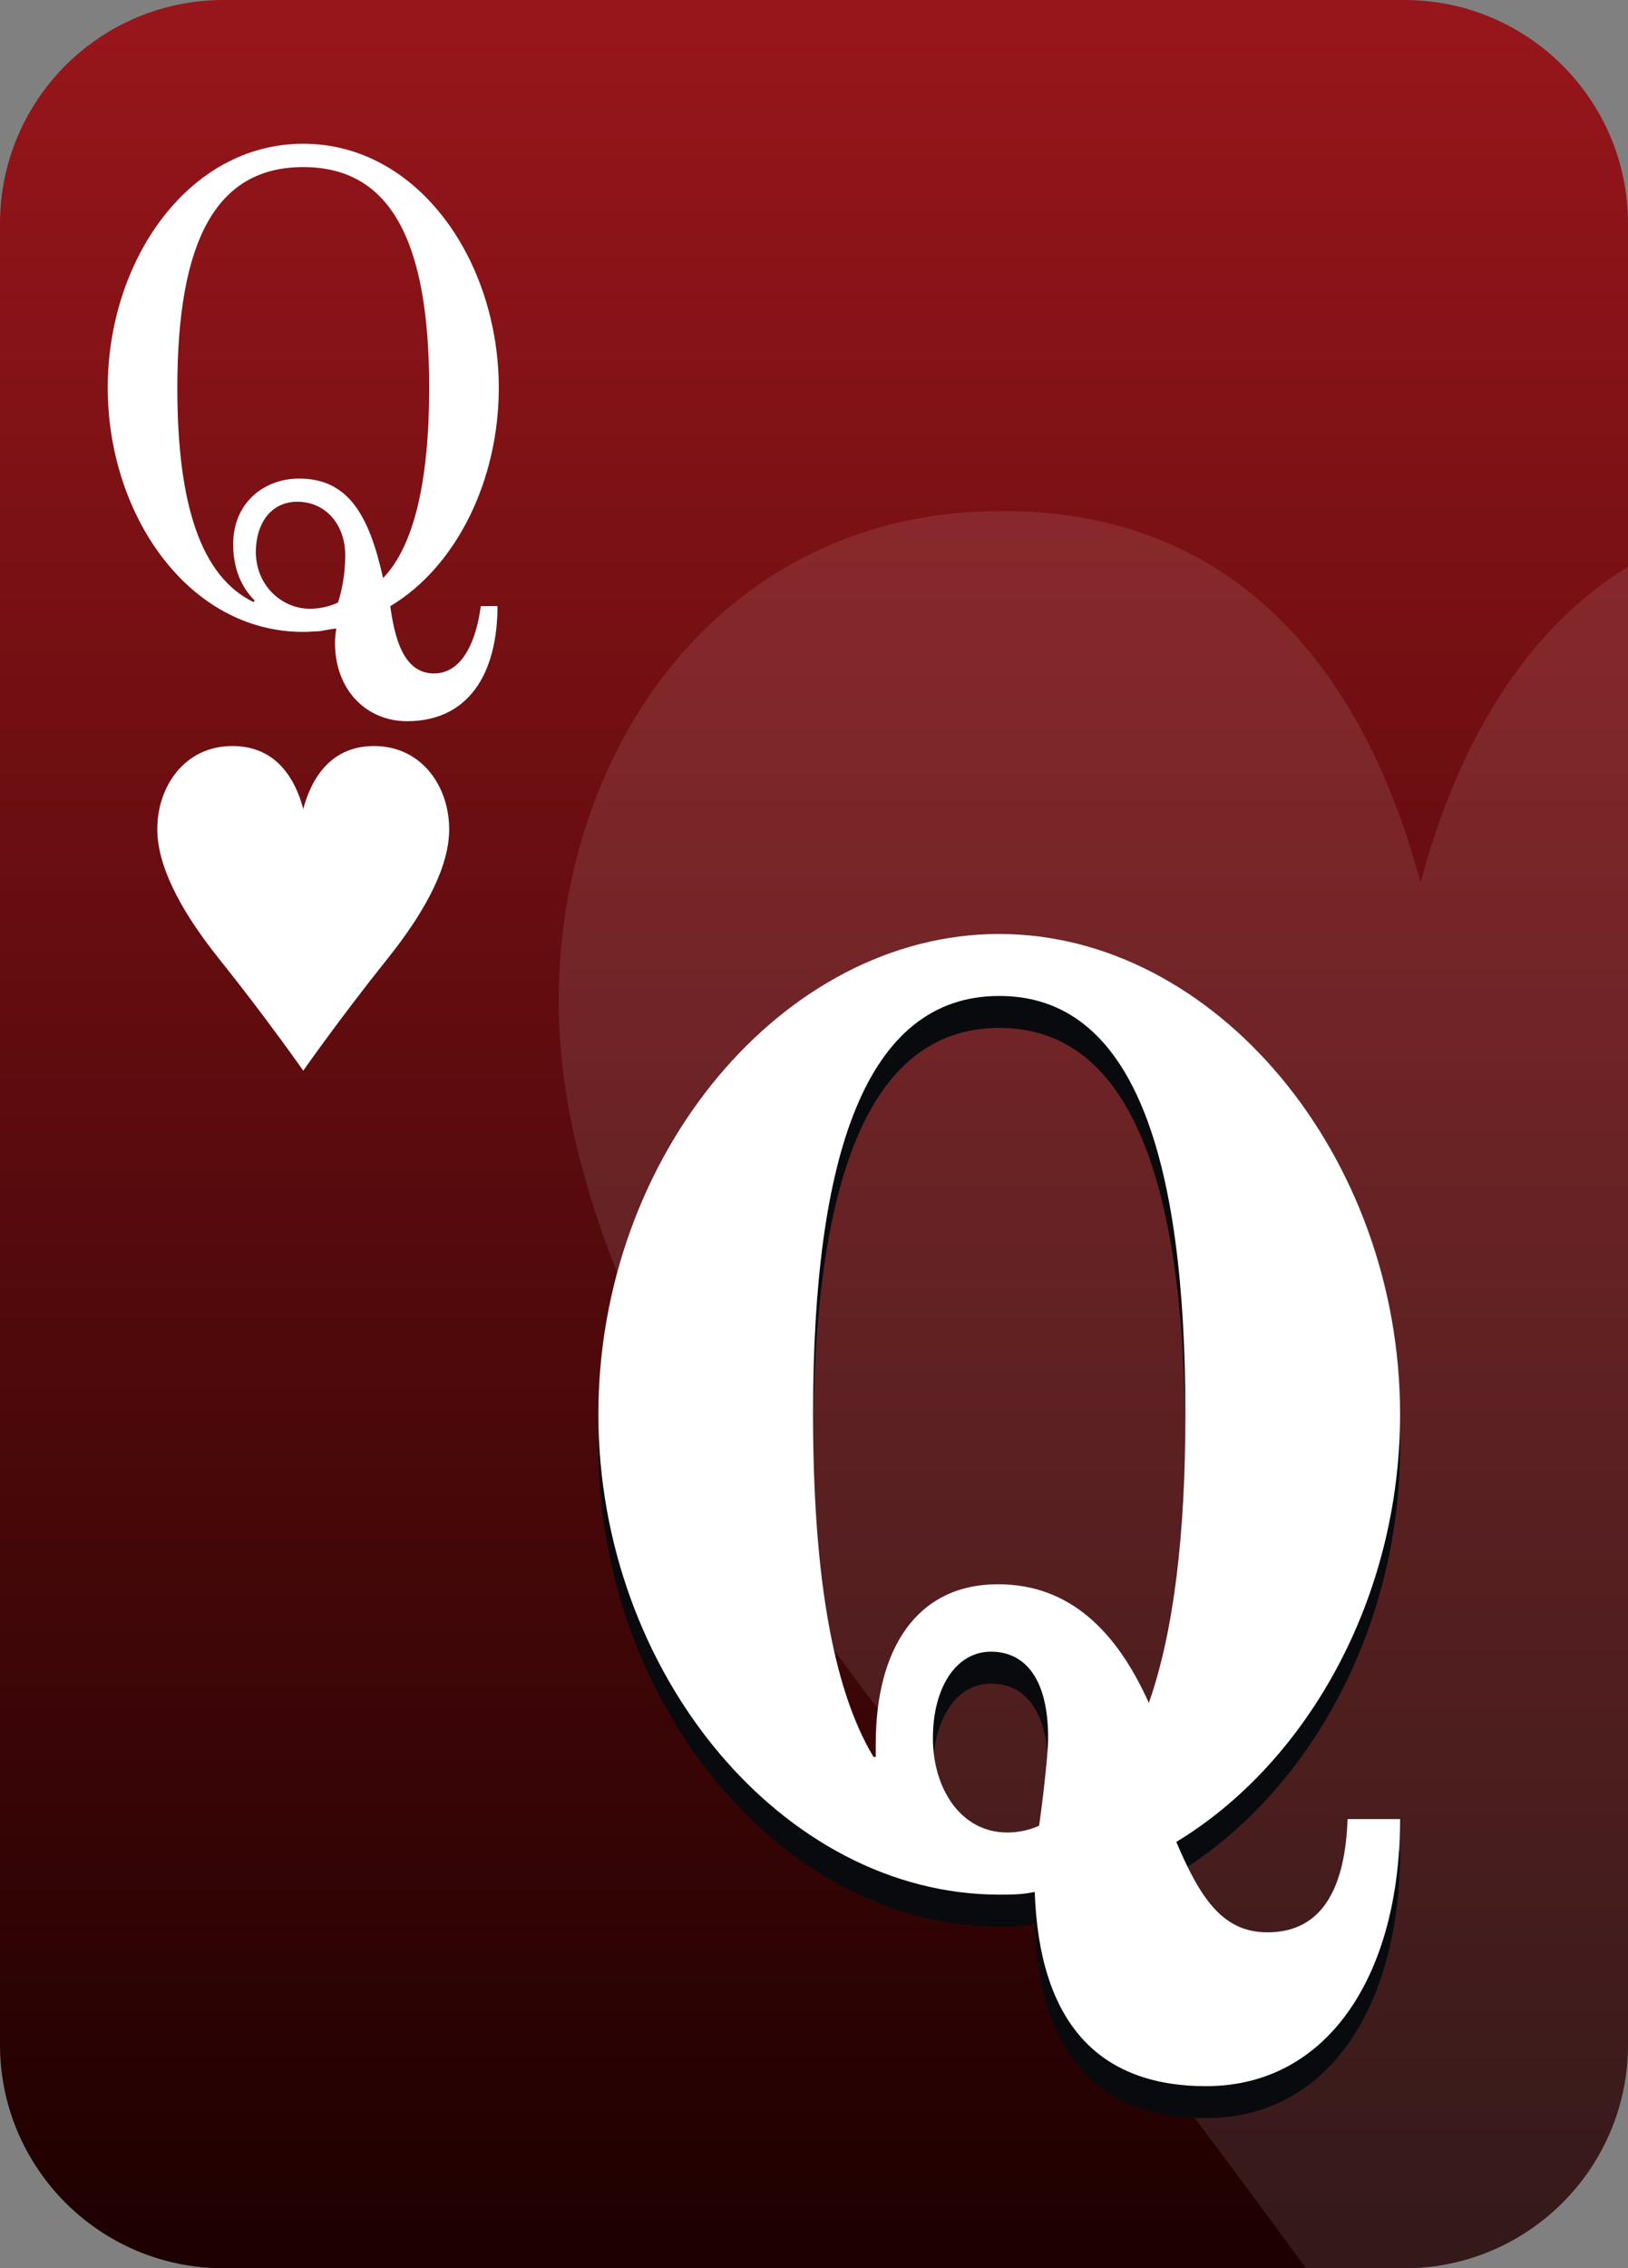 <?xml version="1.0" encoding="utf-8"?>
<!-- Generator: Adobe Illustrator 24.1.2, SVG Export Plug-In . SVG Version: 6.00 Build 0)  -->
<svg version="1.1" id="Calque_1" xmlns="http://www.w3.org/2000/svg" xmlns:xlink="http://www.w3.org/1999/xlink" x="0px" y="0px"
	 viewBox="0 0 1020 1420" style="enable-background:new 0 0 1020 1420;" xml:space="preserve">
<rect x="0" y="0" width="1020" height="1420" fill="#808080" stroke="none"/>
<style type="text/css">
	.st0{fill:url(#SVGID_1_);}
	.st1{fill:#FFFFFF;}
	.st2{opacity:0.1;}
	.st3{clip-path:url(#SVGID_3_);}
	.st4{fill:#090A0D;}
</style>
<g id="cartes">
	<g id="coeur">
		
			<linearGradient id="SVGID_1_" gradientUnits="userSpaceOnUse" x1="510" y1="1420" x2="510" y2="0" gradientTransform="matrix(1 0 0 -1 0 1420)">
			<stop  offset="0" style="stop-color:#98161B"/>
			<stop  offset="1" style="stop-color:#1D0000"/>
		</linearGradient>
		<path class="st0" d="M140,0h740c77.3,0,140,62.7,140,140v1140c0,77.3-62.7,140-140,140H140c-77.3,0-140-62.7-140-140V140
			C0,62.7,62.7,0,140,0z"/>
	</g>
</g>
<g id="index2">
	<path id="path9700-3-2" class="st1" d="M190,670.3c0,0,22.6-32.4,53.1-70.5c20.4-25.5,36.7-53.1,38.2-76.9
		c1.7-27.2-14.7-54.4-44.5-55.8c-29.8-1.3-41.9,21-46.8,39.3c-4.9-18.4-17-40.6-46.8-39.3c-29.8,1.3-46.3,28.6-44.5,55.8
		c1.5,23.8,17.8,51.4,38.2,76.9C167.4,637.9,190,670.3,190,670.3z"/>
	<path class="st1" d="M311.7,379.4c0,42.1-18,72.1-56.7,72.1c-25.2,0-45.1-19.3-45.1-49c0-3,0.3-6,0.8-9c-4.5,0.4-7.9,1.3-10.9,1.7
		c-3,0-5.6,0.4-9.8,0.4c-72.1,0-122.5-73.4-122.5-152.9S117.9,90,190,90s122.5,73.4,122.5,152.9c0,57.5-26.3,111.7-68,136.6
		c2.6,18,7.5,42.1,27.4,42.1c19.2,0,27-23.6,29.3-42.1L311.7,379.4z M111.1,242.9c0,73.4,15,118.1,47.7,134l0.8-0.9
		c-5.6-5.6-13.5-16.3-13.5-35.2c0-26.6,19.9-41.2,41.3-41.2c31.2,0,44,23.6,52.6,62.3c19.2-19.8,28.9-60.1,28.9-119
		c0-93.2-24.8-138.3-78.9-138.3S111.1,149.7,111.1,242.9L111.1,242.9z M160.3,345.5c0,21,16.2,35.6,33.8,35.6
		c6.1,0,12.1-1.3,17.7-3.9c3-9.6,4.5-19.6,4.5-29.6c0-18.9-12-33.5-30.1-33.5C169.3,314.2,160.3,328.3,160.3,345.5z"/>
</g>
<g id="fili">
	<g class="st2">
		<g>
			<defs>
				<path id="SVGID_2_" d="M140,0h740c77.3,0,140,62.7,140,140v1140c0,77.3-62.7,140-140,140H140c-77.3,0-140-62.7-140-140V140
					C0,62.7,62.7,0,140,0z"/>
			</defs>
			<clipPath id="SVGID_3_">
				<use xlink:href="#SVGID_2_"  style="overflow:visible;"/>
			</clipPath>
			<g class="st3">
				<path id="path9700-3-2-3" class="st1" d="M890,1520c0,0,133.5-191.4,313.5-416.4C1324,953,1420.3,790,1429.3,649.5
					c10.3-160.4-86.9-321.4-262.9-329.2C990.5,312.5,919.1,444,890,552.5C861,444,789.6,312.5,613.7,320.3
					c-176,7.8-273.2,168.8-262.9,329.2C359.7,790,456,953,576.5,1103.6C756.5,1328.6,890,1520,890,1520z"/>
			</g>
		</g>
	</g>
</g>
<g id="FAT_2">
	<path class="st4" d="M877.2,1158.8c0,96.3-44.4,167.2-121.6,167.2c-68,0-104.5-40.5-107.3-121.6c-7.9,1.7-15,1.7-22.2,1.7
		c-135.2,0-251.2-138.5-251.2-300.7S490.8,604.7,626,604.7s251.2,138.5,251.2,300.7c0,114.9-58,217.9-140.2,267.7
		c15.7,37.2,30.1,56.6,57.2,56.6c35.8,0,48.7-30.4,50.1-70.9H877.2z M509.4,905.4c0,96.3,11.4,170.6,37.9,214.5h1.4v-8.4
		c0-58.3,25-99.7,76.6-99.7c45.1,0,74.4,29.6,94.5,74.3c15.7-44.8,22.9-105.6,22.9-180.8c0-162.2-32.9-261.8-116.6-261.8
		S509.4,743.2,509.4,905.4z M584.5,1108.1c0,32.1,17.9,59.1,46.5,59.1c6.9,0,13.7-1.4,20-4.2c1.4-8.4,5.7-43.9,5.7-54.9
		c0-38.9-15.7-54.1-35.8-54.1C598.8,1054,584.5,1076.8,584.5,1108.1z"/>
	<path class="st1" d="M877.2,1138.8c0,96.3-44.4,167.2-121.6,167.2c-68,0-104.5-40.5-107.3-121.6c-7.9,1.7-15,1.7-22.2,1.7
		c-135.2,0-251.2-138.5-251.2-300.7S490.8,584.7,626,584.7s251.2,138.5,251.2,300.7c0,114.9-58,217.9-140.2,267.7
		c15.7,37.2,30.1,56.6,57.2,56.6c35.8,0,48.7-30.4,50.1-70.9H877.2z M509.4,885.4c0,96.3,11.4,170.6,37.9,214.5h1.4v-8.4
		c0-58.3,25-99.7,76.6-99.7c45.1,0,74.4,29.6,94.5,74.3c15.7-44.8,22.9-105.6,22.9-180.8c0-162.2-32.9-261.8-116.6-261.8
		S509.4,723.2,509.4,885.4z M584.5,1088.1c0,32.1,17.9,59.1,46.5,59.1c6.9,0,13.7-1.4,20-4.2c1.4-8.4,5.7-43.9,5.7-54.9
		c0-38.9-15.7-54.1-35.8-54.1C598.8,1034,584.5,1056.8,584.5,1088.1z"/>
</g>
</svg>
